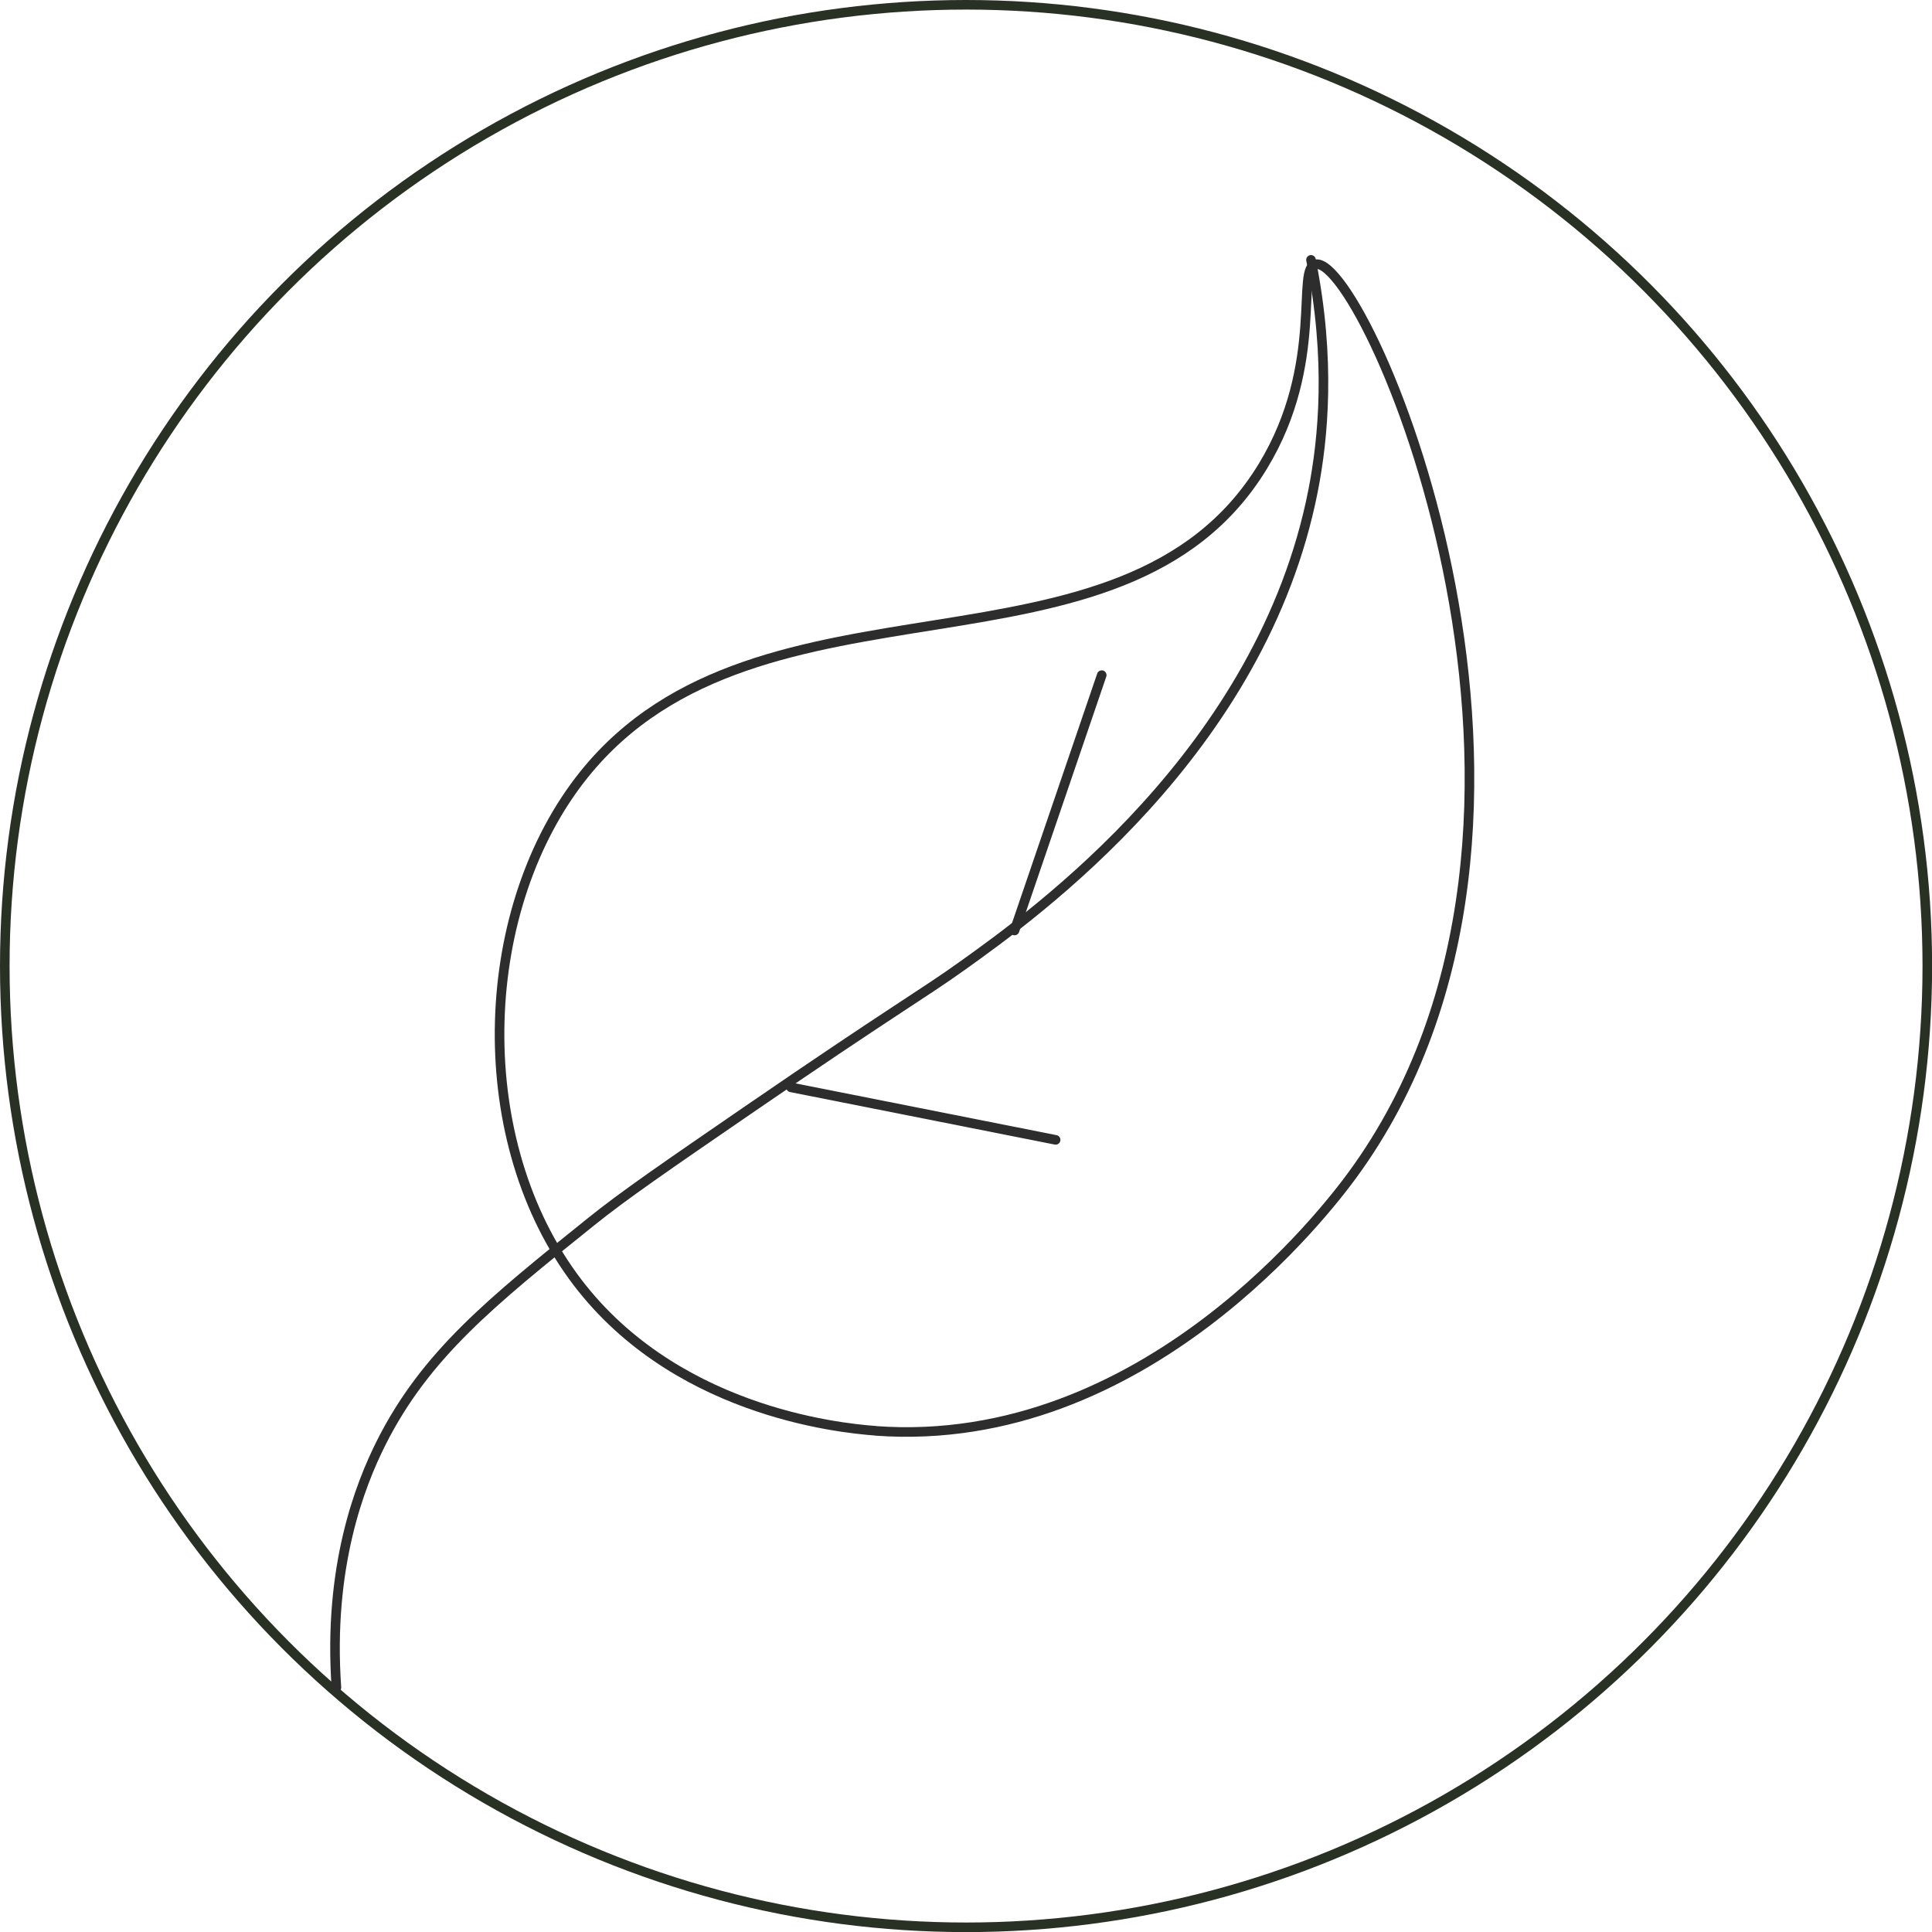 <?xml version="1.0" encoding="UTF-8"?>
<svg id="Calque_2" data-name="Calque 2" xmlns="http://www.w3.org/2000/svg" viewBox="0 0 201.63 201.63">
  <defs>
    <style>
      .cls-1 {
        stroke: #293124;
      }

      .cls-1, .cls-2 {
        fill: none;
        stroke-linecap: round;
        stroke-linejoin: round;
      }

      .cls-2 {
        stroke: #2d2d2d;
      }
    </style>
  </defs>
  <g id="Calque_1-2" data-name="Calque 1">
    <g>
      <circle class="cls-1" cx="100.82" cy="100.82" r="100.32"/>
      <g>
        <path class="cls-2" d="m91.39,149.32c-3.96-.29-21.43-2.1-31.62-16.16-10.83-14.94-9.87-38.57,1.18-52.33,18.37-22.86,56.2-8.11,70.84-32.16,6.56-10.78,3.34-20.93,5.58-21.1,5.39-.42,30.77,58.17,3.77,95.06-2.47,3.37-21.65,28.75-49.75,26.7Z"/>
        <path class="cls-2" d="m136.82,27.12c2.09,10.44,1.28,18.67.22,24.08-5.34,27.22-29,44.15-36.59,49.58-4.25,3.04-7.25,4.68-22.37,15.06-8.62,5.92-13,8.93-16.34,11.62-10.44,8.38-17.34,13.93-21.96,23.12-2.22,4.42-5.56,12.96-4.67,25.54"/>
        <path class="cls-2" d="m82.55,113.48c9.21,1.83,18.41,3.65,27.62,5.48"/>
        <path class="cls-2" d="m105.88,97.11c3.03-8.88,6.07-17.77,9.1-26.65"/>
      </g>
    </g>
  </g>
</svg>